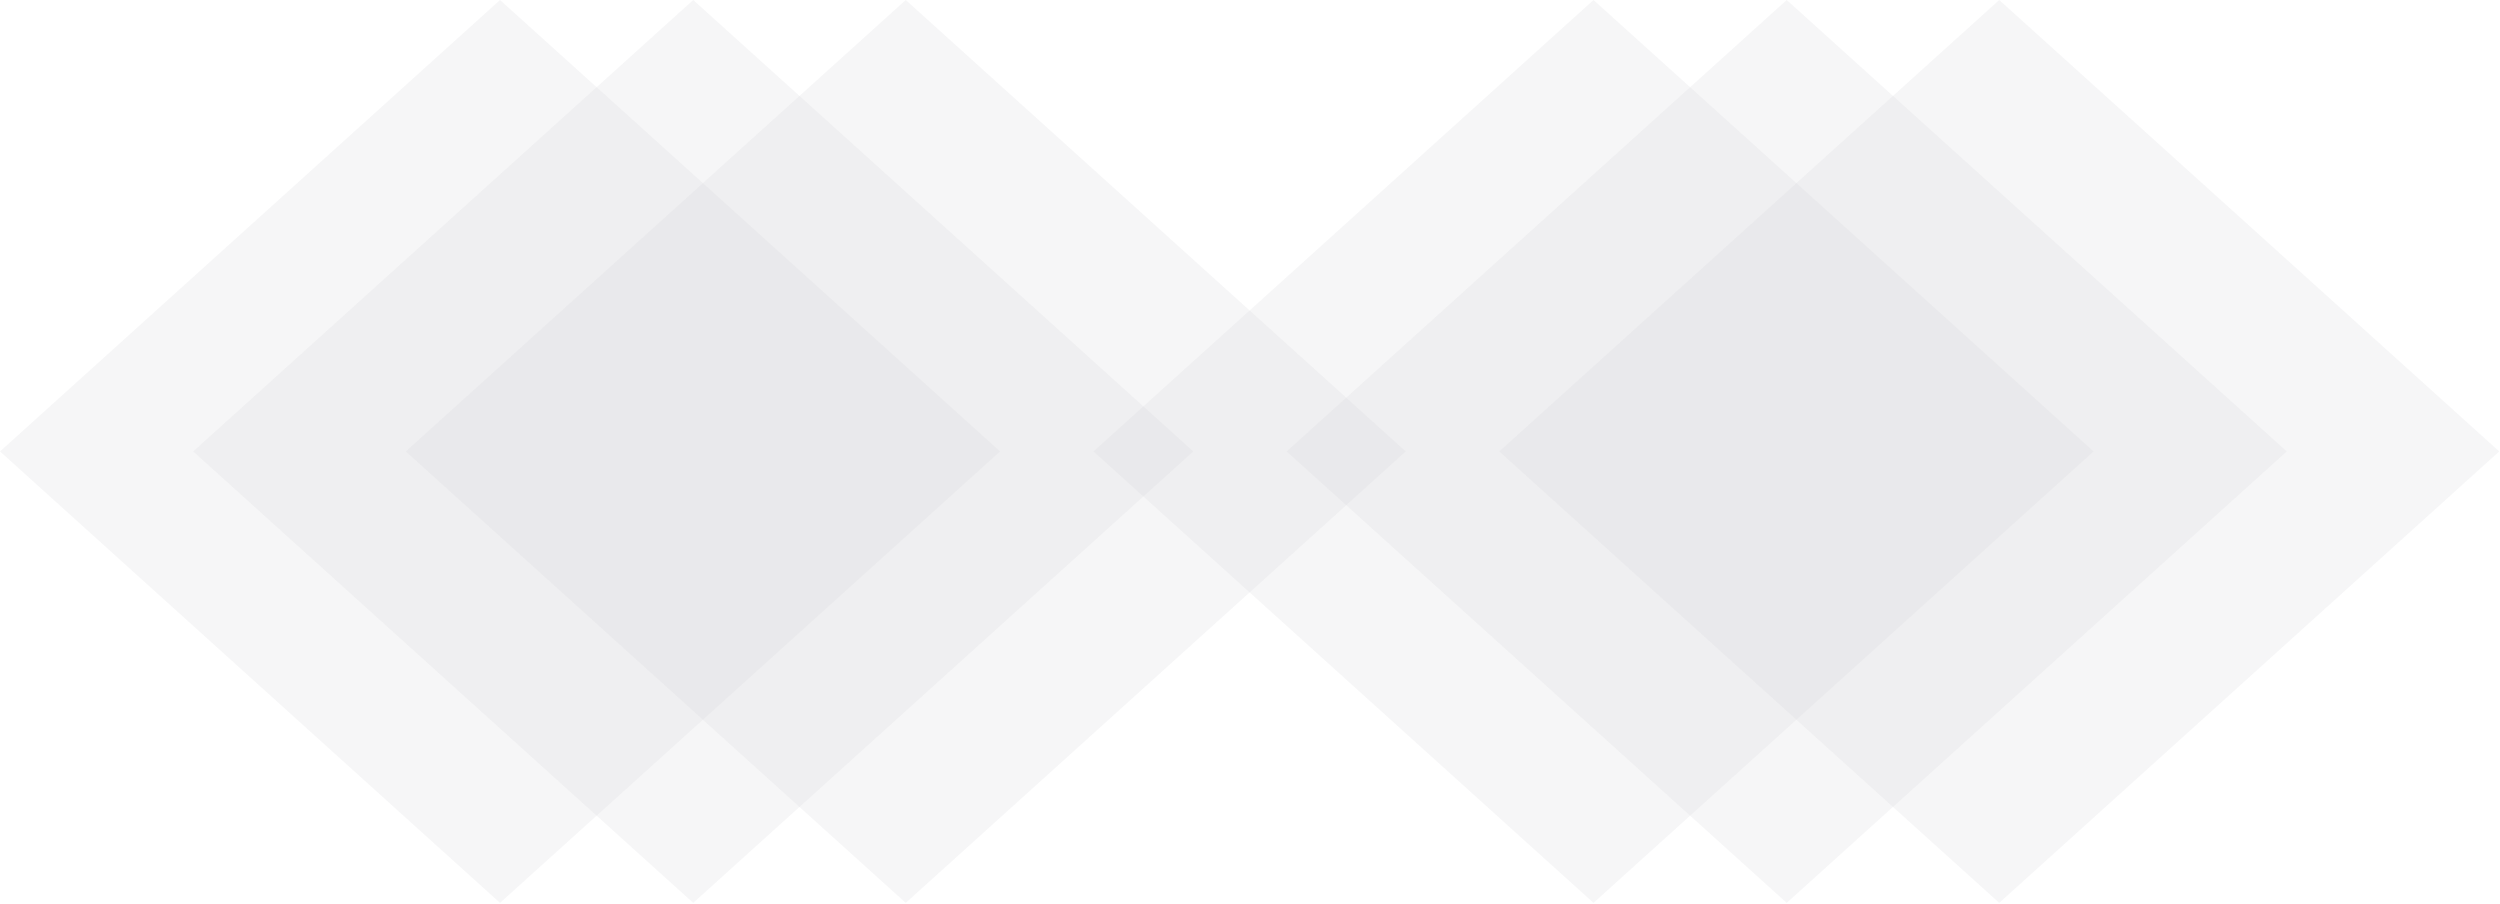 <svg width="647" height="234" viewBox="0 0 647 234" fill="none" xmlns="http://www.w3.org/2000/svg">
<path d="M412.399 0L541.799 116.831L412.399 233.662L283 116.831L412.399 0Z" fill="#D2D6DB" fill-opacity="0.2"/>
<path d="M462.399 0L591.799 116.831L462.399 233.662L333 116.831L462.399 0Z" fill="#D2D6DB" fill-opacity="0.2"/>
<path d="M517.399 0L646.799 116.831L517.399 233.662L388 116.831L517.399 0Z" fill="#D2D6DB" fill-opacity="0.2"/>
<path d="M129.403 0L258.802 116.831L129.403 233.662L0.003 116.831L129.403 0Z" fill="#D2D6DB" fill-opacity="0.2"/>
<path d="M179.403 0L308.802 116.831L179.403 233.662L50.003 116.831L179.403 0Z" fill="#D2D6DB" fill-opacity="0.2"/>
<path d="M234.403 0L363.802 116.831L234.403 233.662L105.003 116.831L234.403 0Z" fill="#D2D6DB" fill-opacity="0.2"/>
</svg>
